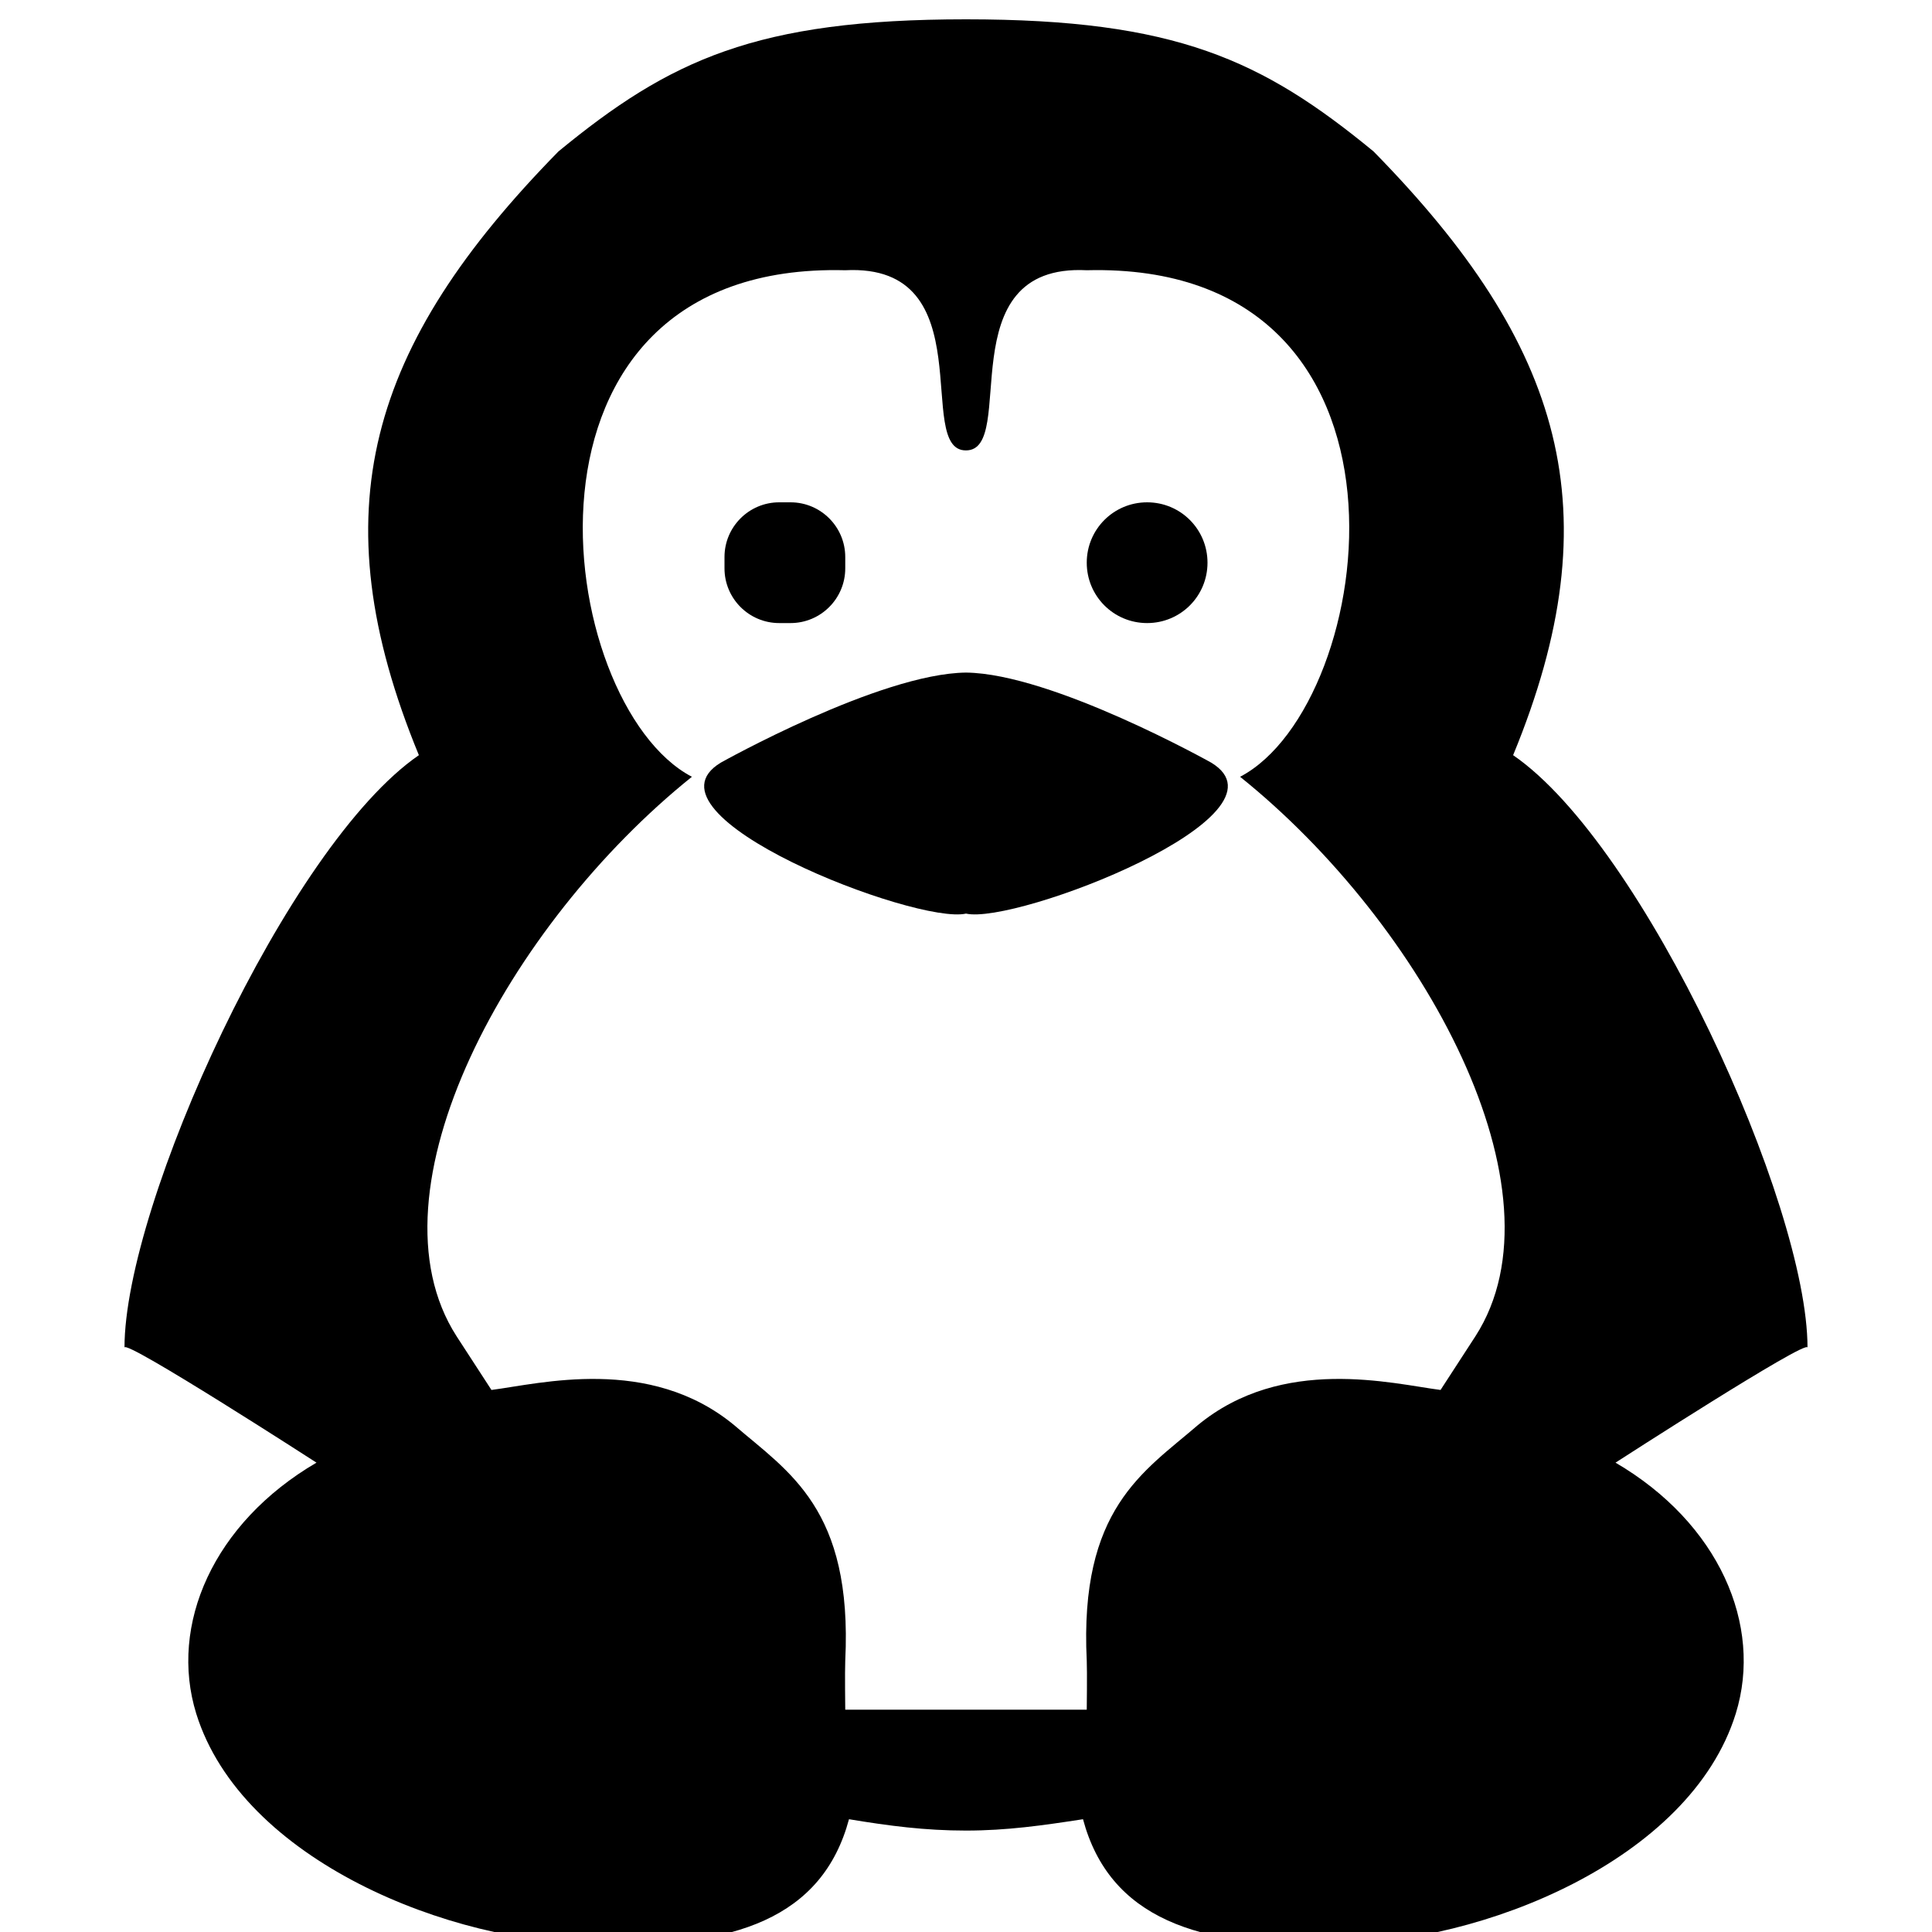 <svg xmlns="http://www.w3.org/2000/svg" height="16px" viewBox="0 0 16 16" width="16px">
    <g fill="currentColor">
        <path d="m 9.5 4.16 c 0.277 0 0.5 0.223 0.5 0.5 s -0.223 0.5 -0.5 0.5 s -0.5 -0.223 -0.5 -0.5 s 0.223 -0.5 0.5 -0.5 z m 0 0" />
        <path d="m 8 0.16 c -1.738 0 -2.453 0.336 -3.375 1.094 c -1.574 1.605 -1.988 2.98 -1.156 5 c -1.086 0.746 -2.438 3.719 -2.438 4.906 c 0 -0.074 1.59 0.953 1.59 0.953 c -0.855 0.5 -1.223 1.344 -0.996 2.078 c 0.379 1.219 2.113 1.906 3.312 1.906 c 1.145 0.043 1.875 -0.215 2.094 -1.031 c 0.332 0.055 0.629 0.094 0.969 0.094 s 0.637 -0.043 0.969 -0.094 c 0.219 0.816 0.949 1.074 2.094 1.031 c 1.199 0 2.934 -0.688 3.312 -1.906 c 0.227 -0.734 -0.141 -1.578 -0.996 -2.078 c 0 0 1.59 -1.027 1.59 -0.953 c 0 -1.188 -1.352 -4.16 -2.438 -4.906 c 0.832 -2.02 0.418 -3.395 -1.156 -5 c -0.922 -0.758 -1.637 -1.094 -3.375 -1.094 z m -1 2.078 c 1.156 -0.059 0.566 1.496 1 1.492 c 0.434 0 -0.156 -1.551 1 -1.492 c 2.918 -0.074 2.418 3.594 1.27 4.195 c 1.523 1.223 2.723 3.43 1.949 4.633 l -0.289 0.445 c -0.398 -0.051 -1.309 -0.289 -2.012 0.293 c -0.449 0.387 -0.98 0.691 -0.918 1.949 c 0.004 0.09 0 0.406 0 0.406 h -2 s -0.004 -0.316 0 -0.406 c 0.062 -1.258 -0.469 -1.562 -0.918 -1.949 c -0.703 -0.582 -1.613 -0.344 -2.012 -0.293 l -0.289 -0.445 c -0.773 -1.203 0.426 -3.41 1.949 -4.633 c -1.148 -0.602 -1.648 -4.27 1.27 -4.195 z m 0 0" />
        <path d="m 8 5.57 c -0.715 0.008 -2.031 0.746 -2.031 0.746 c -0.723 0.438 1.621 1.344 2.031 1.25 c 0.41 0.094 2.754 -0.812 2.031 -1.25 c 0 0 -1.316 -0.738 -2.031 -0.746 z m 0 0" />
        <path d="m 6.453 4.16 h 0.094 c 0.25 0 0.453 0.203 0.453 0.453 v 0.094 c 0 0.25 -0.203 0.453 -0.453 0.453 h -0.094 c -0.25 0 -0.453 -0.203 -0.453 -0.453 v -0.094 c 0 -0.25 0.203 -0.453 0.453 -0.453 z m 0 0" />
    </g>
</svg>